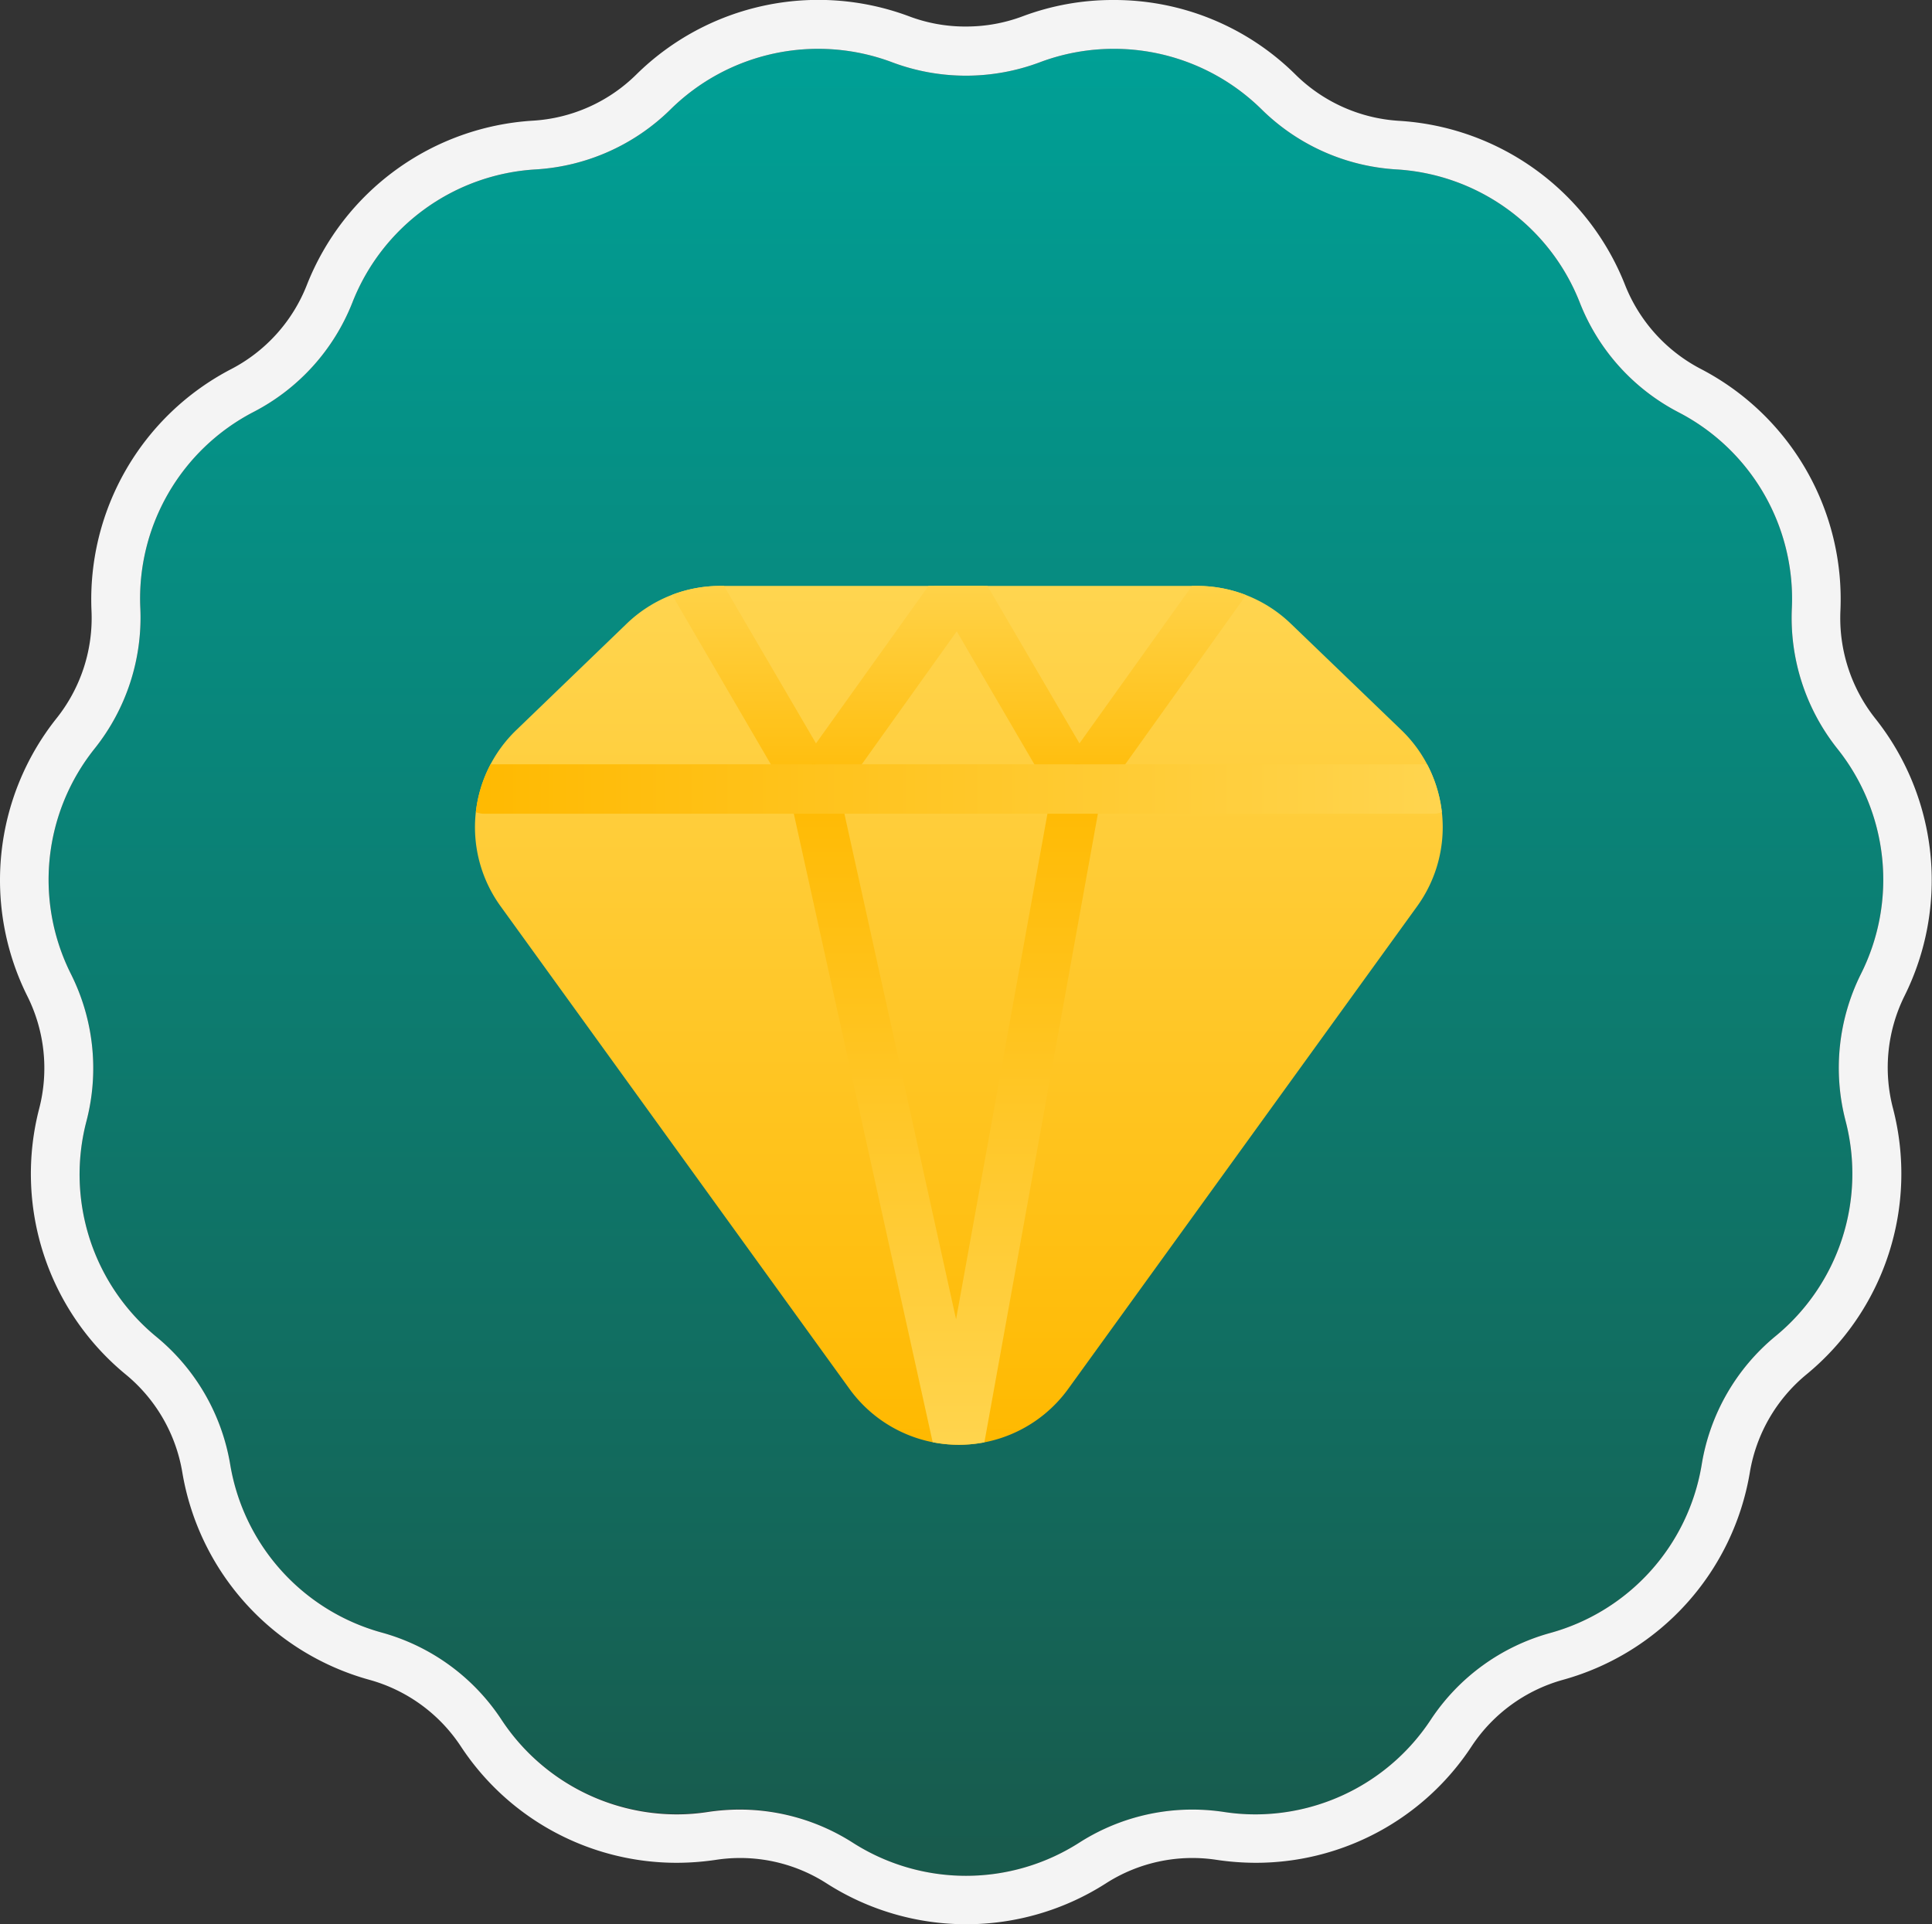 <svg xmlns="http://www.w3.org/2000/svg" xmlns:xlink="http://www.w3.org/1999/xlink" viewBox="0 0 237.38 236.46"><rect x="0" y="0" width="237.38" height="236.46" fill="#333333" stroke="none"/><defs><style>.cls-1{fill:none;}.cls-2{fill:url(#Dégradé_sans_nom_13);}.cls-3{fill:url(#Dégradé_sans_nom_10);}.cls-4{clip-path:url(#clip-path);}.cls-5{fill:url(#Dégradé_sans_nom_11);}.cls-6{fill:url(#Dégradé_sans_nom_11-2);}.cls-7{fill:url(#Dégradé_sans_nom_10-2);}.cls-8{fill:url(#Dégradé_sans_nom_10-3);}.cls-9{fill:#f4f4f4;}</style><linearGradient id="Dégradé_sans_nom_13" x1="118.69" y1="230.46" x2="118.69" y2="6" gradientUnits="userSpaceOnUse"><stop offset="0" stop-color="#185a4c"/><stop offset="1" stop-color="#00a096"/></linearGradient><linearGradient id="Dégradé_sans_nom_10" x1="117.81" y1="177.54" x2="117.81" y2="72" gradientUnits="userSpaceOnUse"><stop offset="0" stop-color="#ffb900"/><stop offset="1" stop-color="#ffd550"/></linearGradient><clipPath id="clip-path"><path class="cls-1" d="M158.6,76.64A16.58,16.58,0,0,0,147.1,72H88.53A16.56,16.56,0,0,0,77,76.64L63.44,89.71a16.57,16.57,0,0,0-1.93,21.66l42.86,59.3a16.58,16.58,0,0,0,26.88,0l42.87-59.3a16.58,16.58,0,0,0-1.94-21.66Z"/></clipPath><linearGradient id="Dégradé_sans_nom_11" x1="101.62" y1="68.96" x2="101.62" y2="99.97" gradientUnits="userSpaceOnUse"><stop offset="0" stop-color="#ffd550"/><stop offset="1" stop-color="#ffb900"/></linearGradient><linearGradient id="Dégradé_sans_nom_11-2" x1="134" y1="68.96" x2="134" y2="99.97" xlink:href="#Dégradé_sans_nom_11"/><linearGradient id="Dégradé_sans_nom_10-2" x1="116.19" y1="93.89" x2="116.19" y2="180.57" xlink:href="#Dégradé_sans_nom_10"/><linearGradient id="Dégradé_sans_nom_10-3" x1="56.5" y1="96.93" x2="179.12" y2="96.93" xlink:href="#Dégradé_sans_nom_10"/></defs><g id="Calque_2" data-name="Calque 2"><g id="Calque_2-2" data-name="Calque 2"><path class="cls-2" d="M127.77,7.65h0A25.83,25.83,0,0,1,155,13.43h0a25.76,25.76,0,0,0,16.59,7.39h0a25.84,25.84,0,0,1,22.51,16.35h0a25.79,25.79,0,0,0,12.15,13.5h0a25.81,25.81,0,0,1,13.91,24.09h0A25.85,25.85,0,0,0,225.75,92h0a25.8,25.8,0,0,1,2.91,27.66h0a25.86,25.86,0,0,0-1.9,18.07h0a25.81,25.81,0,0,1-8.59,26.45h0A25.83,25.83,0,0,0,209.08,180h0a25.81,25.81,0,0,1-18.61,20.67h0a25.8,25.8,0,0,0-14.69,10.68h0a25.82,25.82,0,0,1-25.42,11.31h0a25.83,25.83,0,0,0-17.76,3.78h0a25.83,25.83,0,0,1-27.82,0h0A25.84,25.84,0,0,0,87,222.61h0A25.81,25.81,0,0,1,61.6,211.3h0a25.8,25.8,0,0,0-14.69-10.68h0A25.82,25.82,0,0,1,28.29,180h0a25.82,25.82,0,0,0-9.08-15.73h0a25.82,25.82,0,0,1-8.6-26.45h0A25.8,25.8,0,0,0,8.72,119.7h0A25.8,25.8,0,0,1,11.62,92h0a25.81,25.81,0,0,0,5.62-17.28h0a25.82,25.82,0,0,1,13.9-24.09h0A25.77,25.77,0,0,0,43.3,37.17h0A25.82,25.82,0,0,1,65.8,20.82h0a25.79,25.79,0,0,0,16.6-7.39h0a25.83,25.83,0,0,1,27.21-5.78h0A25.81,25.81,0,0,0,127.77,7.65Z"/><path class="cls-3" d="M158.6,76.64A16.58,16.58,0,0,0,147.1,72H88.53A16.56,16.56,0,0,0,77,76.64L63.44,89.71a16.57,16.57,0,0,0-1.93,21.66l42.86,59.3a16.58,16.58,0,0,0,26.88,0l42.87-59.3a16.58,16.58,0,0,0-1.94-21.66Z"/><g class="cls-4"><path class="cls-5" d="M100,100h-.14a3,3,0,0,1-2.48-1.5L82.82,73.53a3,3,0,1,1,5.24-3.06l12.2,20.88,15.08-21.11a3,3,0,1,1,4.94,3.52l-17.8,24.93A3.07,3.07,0,0,1,100,100Z"/><path class="cls-6" d="M132.38,100h-.14a3,3,0,0,1-2.48-1.5L115.19,73.53a3,3,0,0,1,5.24-3.06l12.2,20.88,15.08-21.11a3,3,0,1,1,4.94,3.52l-17.8,24.93A3,3,0,0,1,132.38,100Z"/><path class="cls-7" d="M117.81,180.57a3,3,0,0,1-3-2.38L97,97.58a3,3,0,0,1,5.93-1.3l14.54,65.84,11.88-65.73a3,3,0,1,1,6,1.08L120.8,178.08a3,3,0,0,1-2.93,2.49Z"/><path class="cls-8" d="M176.08,100H59.54a3,3,0,0,1,0-6.08H176.08a3,3,0,0,1,0,6.08Z"/></g><path class="cls-9" d="M136.85,6A25.85,25.85,0,0,1,155,13.43a25.76,25.76,0,0,0,16.59,7.39,25.84,25.84,0,0,1,22.51,16.35h0a25.79,25.79,0,0,0,12.15,13.5,25.81,25.81,0,0,1,13.91,24.09A25.85,25.85,0,0,0,225.75,92a25.8,25.8,0,0,1,2.91,27.66,25.86,25.86,0,0,0-1.9,18.07,25.81,25.81,0,0,1-8.59,26.45A25.83,25.83,0,0,0,209.08,180h0a25.81,25.81,0,0,1-18.61,20.67,25.8,25.8,0,0,0-14.69,10.68,25.84,25.84,0,0,1-21.55,11.61,25.42,25.42,0,0,1-3.87-.3,26.29,26.29,0,0,0-3.86-.29,25.78,25.78,0,0,0-13.9,4.07,25.81,25.81,0,0,1-27.82,0,25.82,25.82,0,0,0-13.91-4.07,26.5,26.5,0,0,0-3.86.29,25.19,25.19,0,0,1-3.86.3A25.83,25.83,0,0,1,61.6,211.3h0a25.8,25.8,0,0,0-14.69-10.68h0A25.82,25.82,0,0,1,28.29,180h0a25.82,25.82,0,0,0-9.08-15.73,25.82,25.82,0,0,1-8.6-26.45A25.8,25.8,0,0,0,8.72,119.7,25.8,25.8,0,0,1,11.62,92a25.81,25.81,0,0,0,5.62-17.28,25.82,25.82,0,0,1,13.9-24.09A25.77,25.77,0,0,0,43.3,37.17h0A25.82,25.82,0,0,1,65.8,20.82a25.79,25.79,0,0,0,16.6-7.39,25.83,25.83,0,0,1,27.21-5.78,25.76,25.76,0,0,0,9.08,1.65,25.8,25.8,0,0,0,9.08-1.65A25.82,25.82,0,0,1,136.85,6m0-6a31.49,31.49,0,0,0-11.19,2,19.76,19.76,0,0,1-7,1.26,19.51,19.51,0,0,1-7-1.27A31.85,31.85,0,0,0,78.18,9.16a19.76,19.76,0,0,1-12.73,5.67A31.94,31.94,0,0,0,37.71,35a19.8,19.8,0,0,1-9.33,10.37A31.9,31.9,0,0,0,11.24,75,19.77,19.77,0,0,1,6.93,88.29a31.93,31.93,0,0,0-3.58,34.1,19.8,19.8,0,0,1,1.46,13.86A31.92,31.92,0,0,0,15.4,168.86a19.78,19.78,0,0,1,7,12.07,31.92,31.92,0,0,0,22.94,25.48,19.76,19.76,0,0,1,11.28,8.19,31.73,31.73,0,0,0,26.56,14.31,33.05,33.05,0,0,0,4.76-.36,19.66,19.66,0,0,1,13.64,2.9,31.82,31.82,0,0,0,34.28,0,19.66,19.66,0,0,1,13.64-2.9,33,33,0,0,0,4.76.36,31.71,31.71,0,0,0,26.55-14.31,19.79,19.79,0,0,1,11.28-8.19A31.9,31.9,0,0,0,215,180.93a19.83,19.83,0,0,1,7-12.07,31.92,31.92,0,0,0,10.6-32.61A19.8,19.8,0,0,1,234,122.39a31.93,31.93,0,0,0-3.59-34.1A19.87,19.87,0,0,1,226.13,75,31.89,31.89,0,0,0,209,45.35,19.88,19.88,0,0,1,199.66,35a31.93,31.93,0,0,0-27.73-20.15,19.81,19.81,0,0,1-12.74-5.67A31.61,31.61,0,0,0,136.85,0Z"/></g></g></svg>
